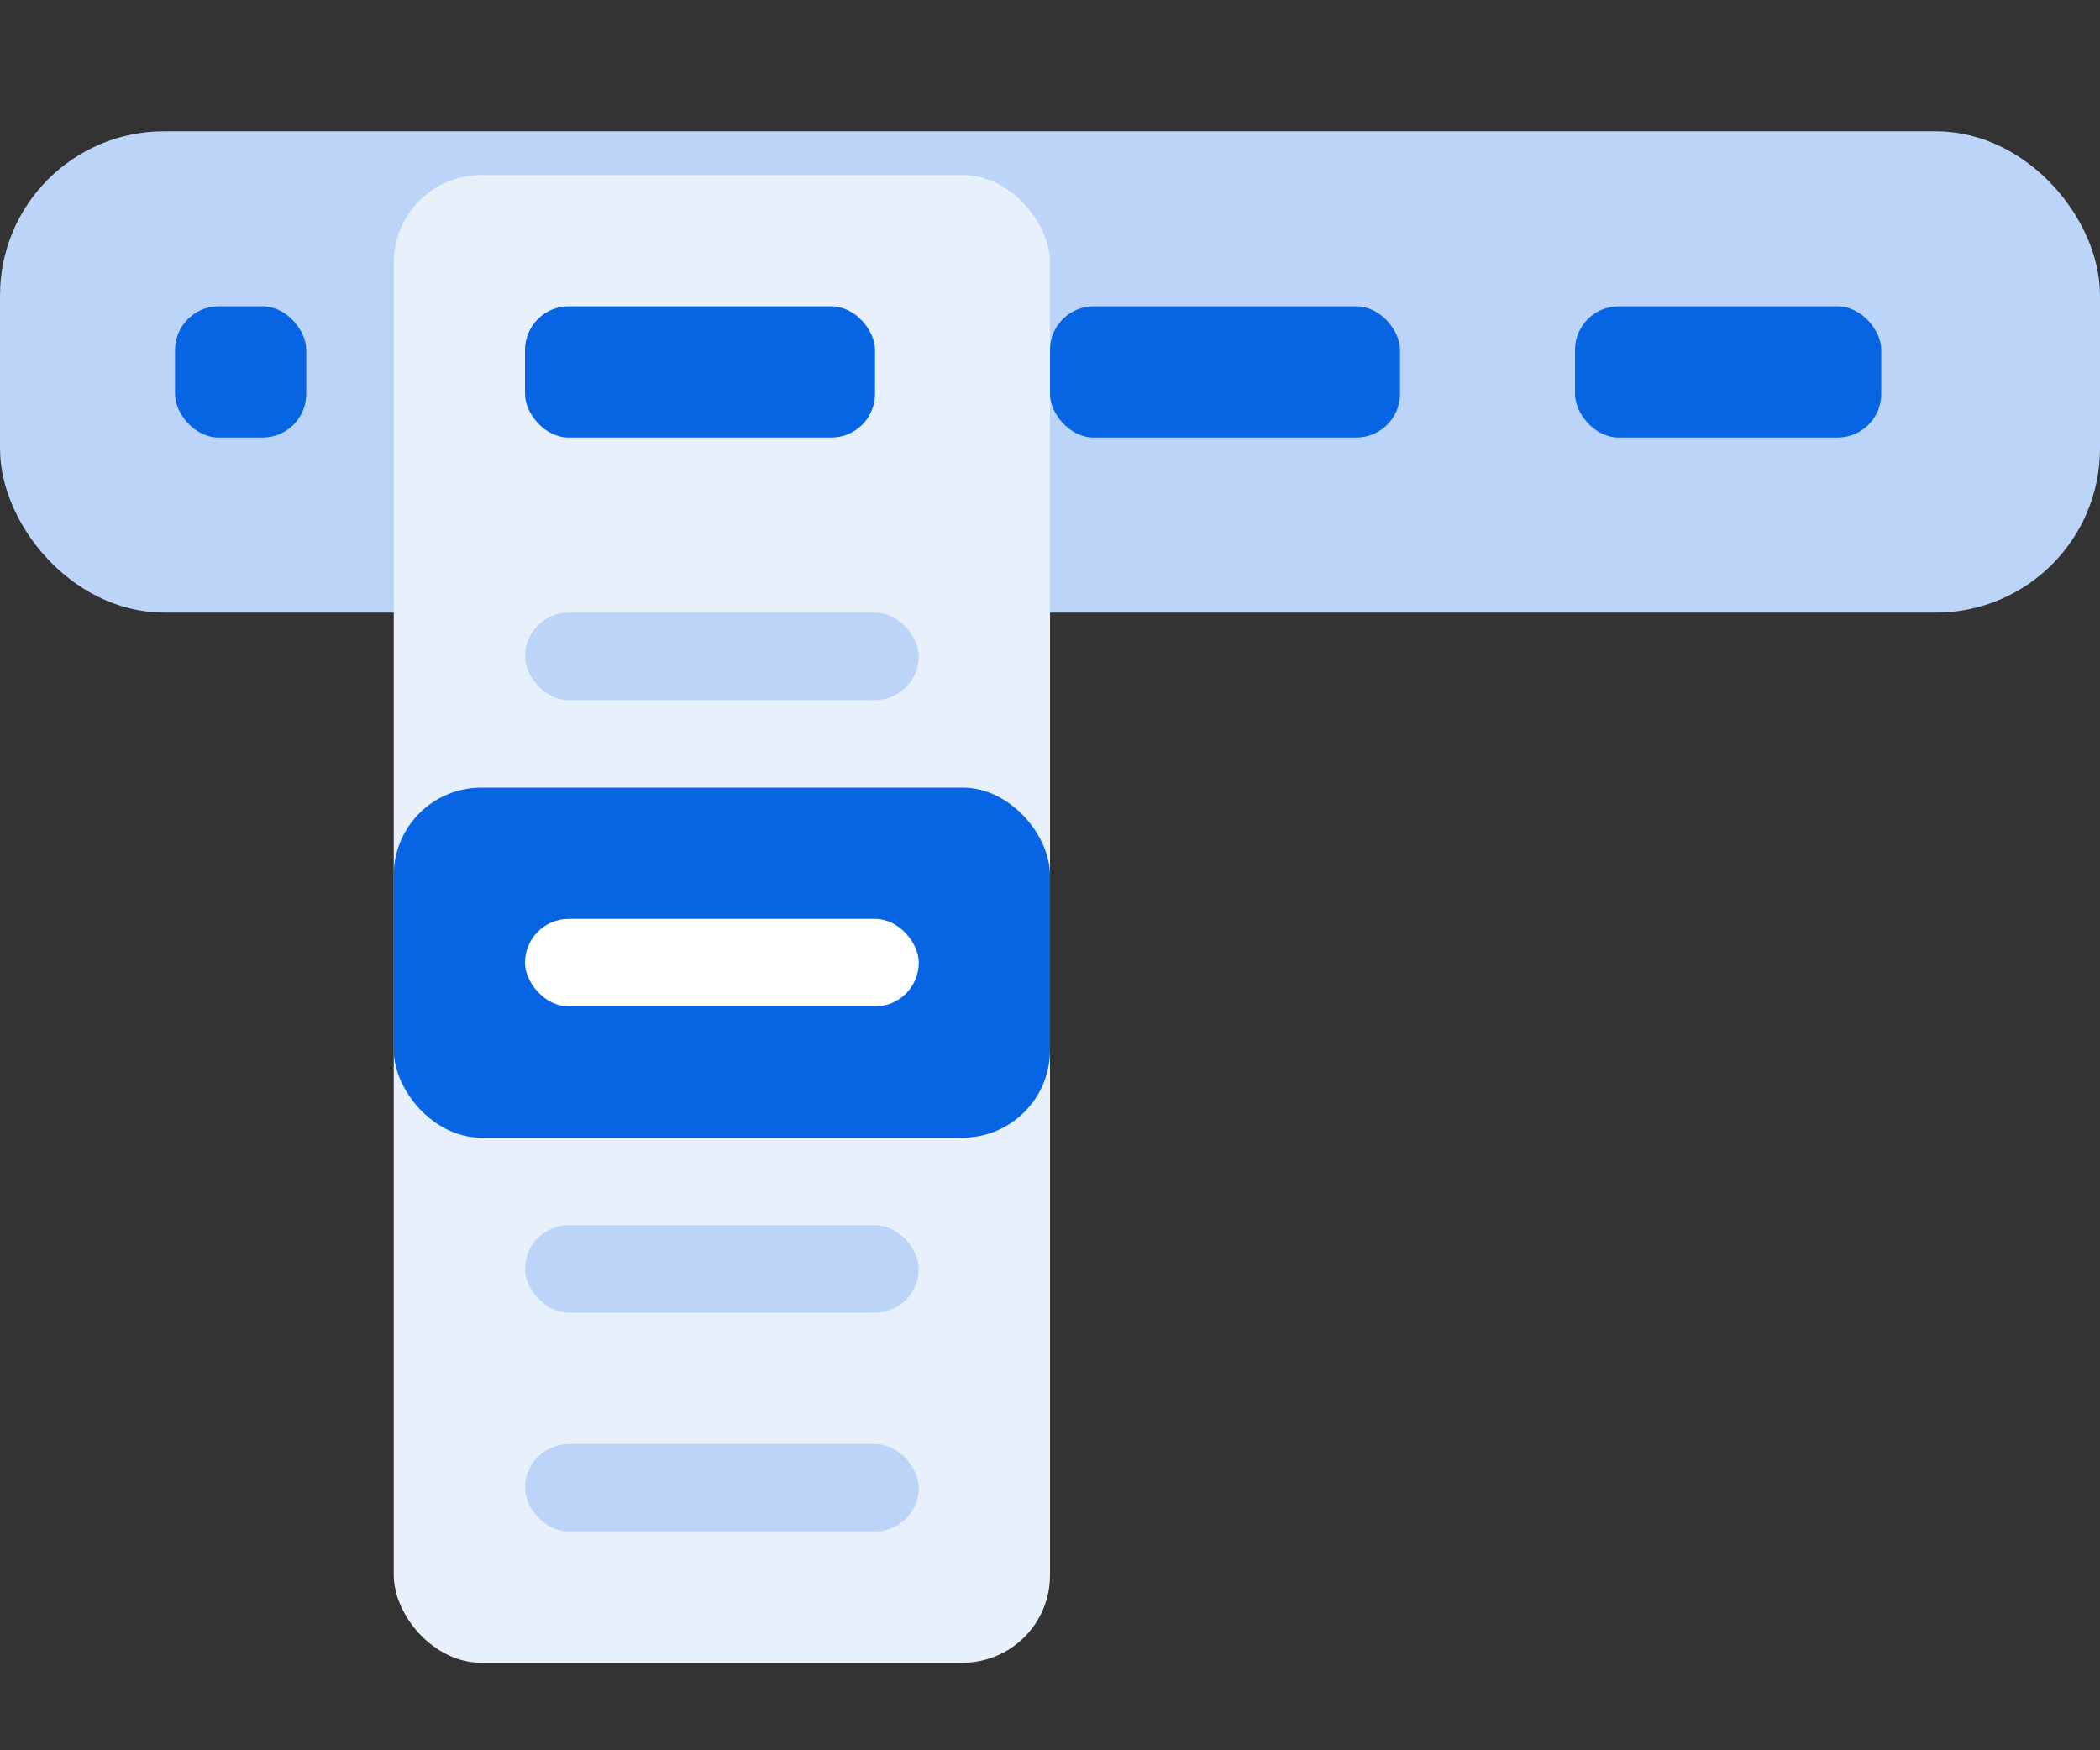 <?xml version="1.0" encoding="UTF-8"?>
<svg width="48px" height="40px" viewBox="0 0 48 40" version="1.1" xmlns="http://www.w3.org/2000/svg" xmlns:xlink="http://www.w3.org/1999/xlink">
    <rect x="0" y="0" width="48" height="40" fill="#333333" stroke="none"/>
    <!-- Generator: Sketch 52.2 (67145) - http://www.bohemiancoding.com/sketch -->
    <title>Icons/Sections/Menu</title>
    <desc>Created with Sketch.</desc>
    <g id="Icons/Sections/Menu" stroke="none" stroke-width="1" fill="none" fill-rule="evenodd">
        <rect id="Combined-Shape" stroke="#BBD4F7" stroke-width="1.5" fill="#BBD4F7" x="0.75" y="3.75" width="46.5" height="9.5" rx="3"></rect>
        <rect id="Rectangle-18" fill="#0764E3" x="24" y="7" width="8" height="3" rx="1"></rect>
        <rect id="Rectangle-18" fill="#0764E3" x="36" y="7" width="7" height="3" rx="1"></rect>
        <rect id="Rectangle" fill="#E8F0FC" x="9" y="4" width="15" height="34" rx="2"></rect>
        <rect id="Rectangle" fill="#0764E3" x="9" y="18" width="15" height="8" rx="2"></rect>
        <rect id="Rectangle-18" fill="#0764E3" x="12" y="7" width="8" height="3" rx="1"></rect>
        <rect id="Rectangle-18" fill="#0764E3" x="4" y="7" width="3" height="3" rx="1"></rect>
        <rect id="Rectangle-18" fill="#BBD4F7" x="12" y="28" width="9" height="2" rx="1"></rect>
        <rect id="Rectangle-18" fill="#BBD4F7" x="12" y="33" width="9" height="2" rx="1"></rect>
        <rect id="Rectangle-18" fill="#BBD4F7" x="12" y="14" width="9" height="2" rx="1"></rect>
        <rect id="Rectangle-18" fill="#FFFFFF" x="12" y="21" width="9" height="2" rx="1"></rect>
    </g>
</svg>